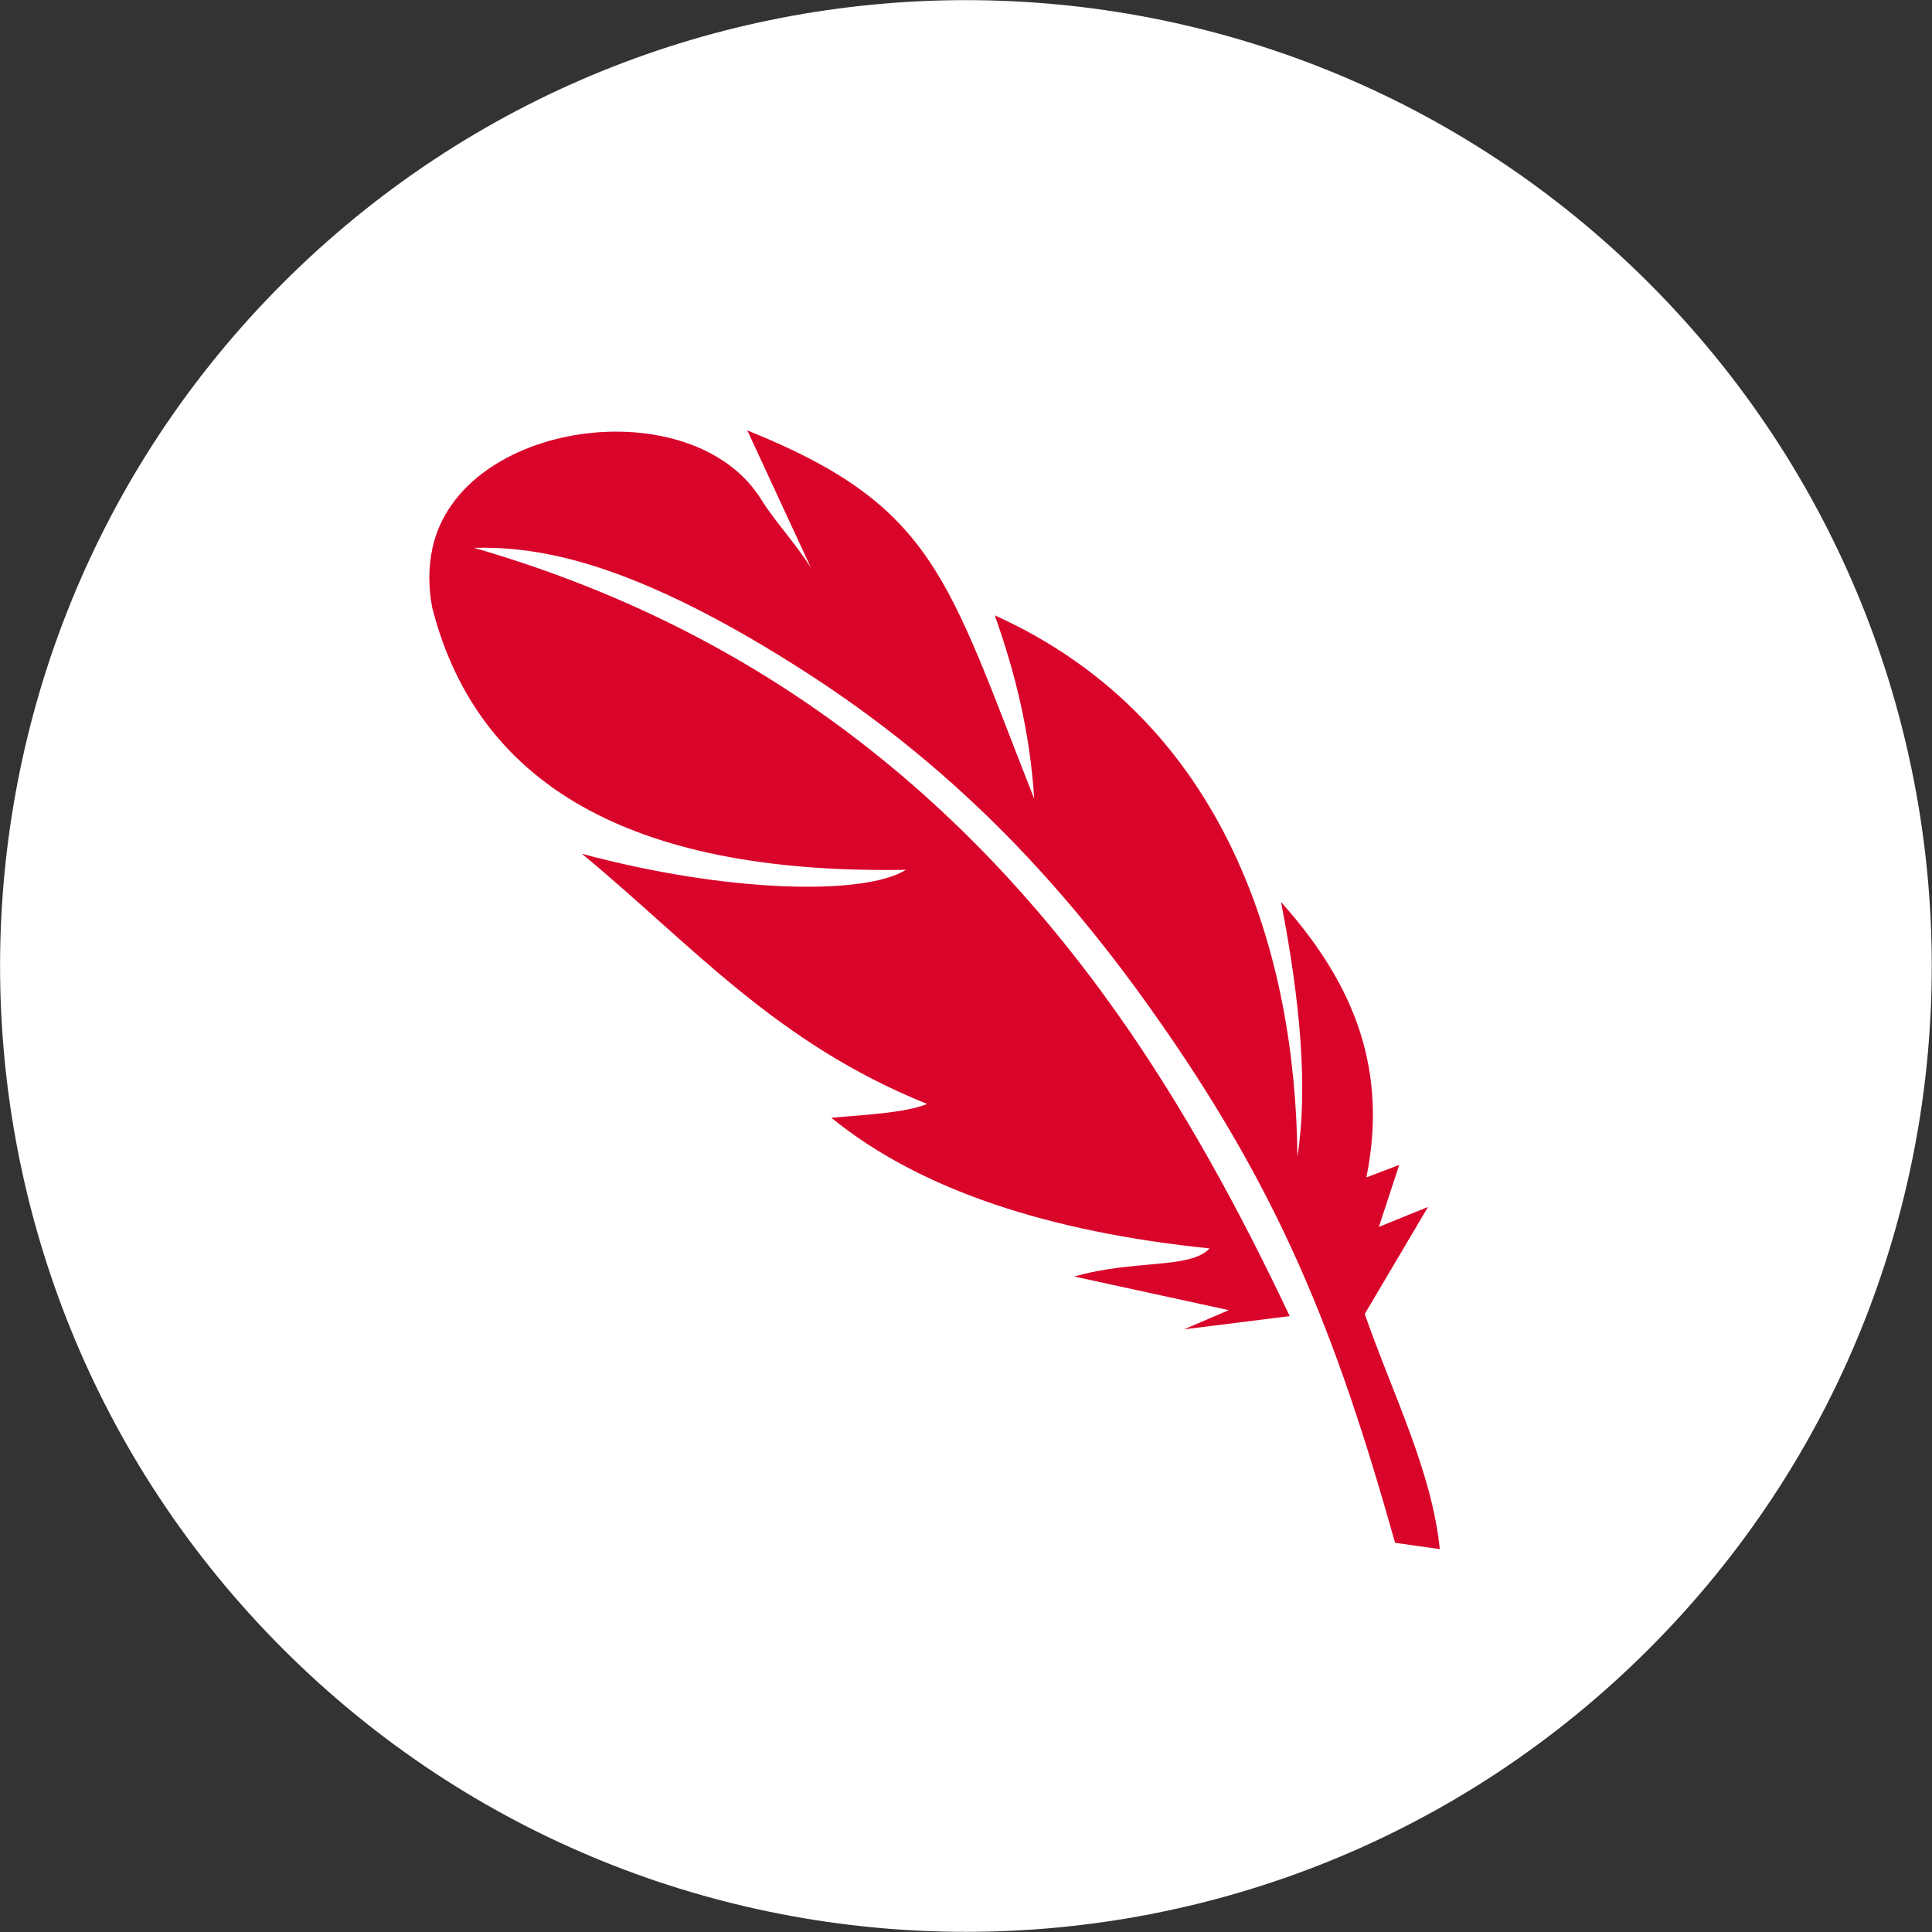<svg width="61" height="61" viewBox="0 0 61 61" fill="none" xmlns="http://www.w3.org/2000/svg">
<rect x="0" y="0" width="61" height="61" fill="#333333" stroke="none"/>
<g clip-path="url(#clip0)">
<path d="M52.061 52.063C63.97 40.154 63.97 20.846 52.061 8.936C40.152 -2.973 20.843 -2.973 8.934 8.936C-2.975 20.846 -2.975 40.154 8.934 52.063C20.843 63.972 40.152 63.972 52.061 52.063Z" fill="white"/>
<path fill-rule="evenodd" clip-rule="evenodd" d="M43.09 41.487L45.087 38.108L43.535 38.738L44.178 36.781L43.142 37.175C43.884 33.499 42.529 30.817 40.447 28.48C41.054 31.599 41.302 34.359 40.963 36.529C40.911 30.259 38.802 22.771 31.408 19.428C32.053 21.237 32.523 23.141 32.653 25.219C29.904 18.256 29.532 15.973 23.595 13.589L25.607 17.934C25.098 17.122 24.468 16.471 24.035 15.771C21.862 12.273 14.525 13.249 13.652 17.316C13.519 17.94 13.528 18.568 13.649 19.195C15.146 25.038 20.34 27.61 28.608 27.462C27.307 28.28 22.983 28.198 18.371 26.956C21.813 29.795 24.474 32.926 29.274 34.856C28.605 35.132 27.344 35.199 26.247 35.29C29.047 37.575 33.144 38.902 38.193 39.417C37.575 40.078 35.784 39.763 33.923 40.305L38.796 41.366L37.384 41.972L40.72 41.554C39.114 38.156 37.341 34.92 35.259 31.977C30.153 24.765 23.538 19.774 14.967 17.298C15.764 17.274 16.543 17.349 17.304 17.498C20.086 18.037 23.119 19.725 25.474 21.244C29.898 24.098 33.281 27.562 36.332 31.853C40.402 37.578 42.178 42.069 44.048 48.712L45.46 48.911C45.205 46.427 43.966 44.008 43.09 41.487Z" fill="#D90429"/>
</g>
<defs>
<clipPath id="clip0">
<rect width="61" height="61" fill="white"/>
</clipPath>
</defs>
</svg>
